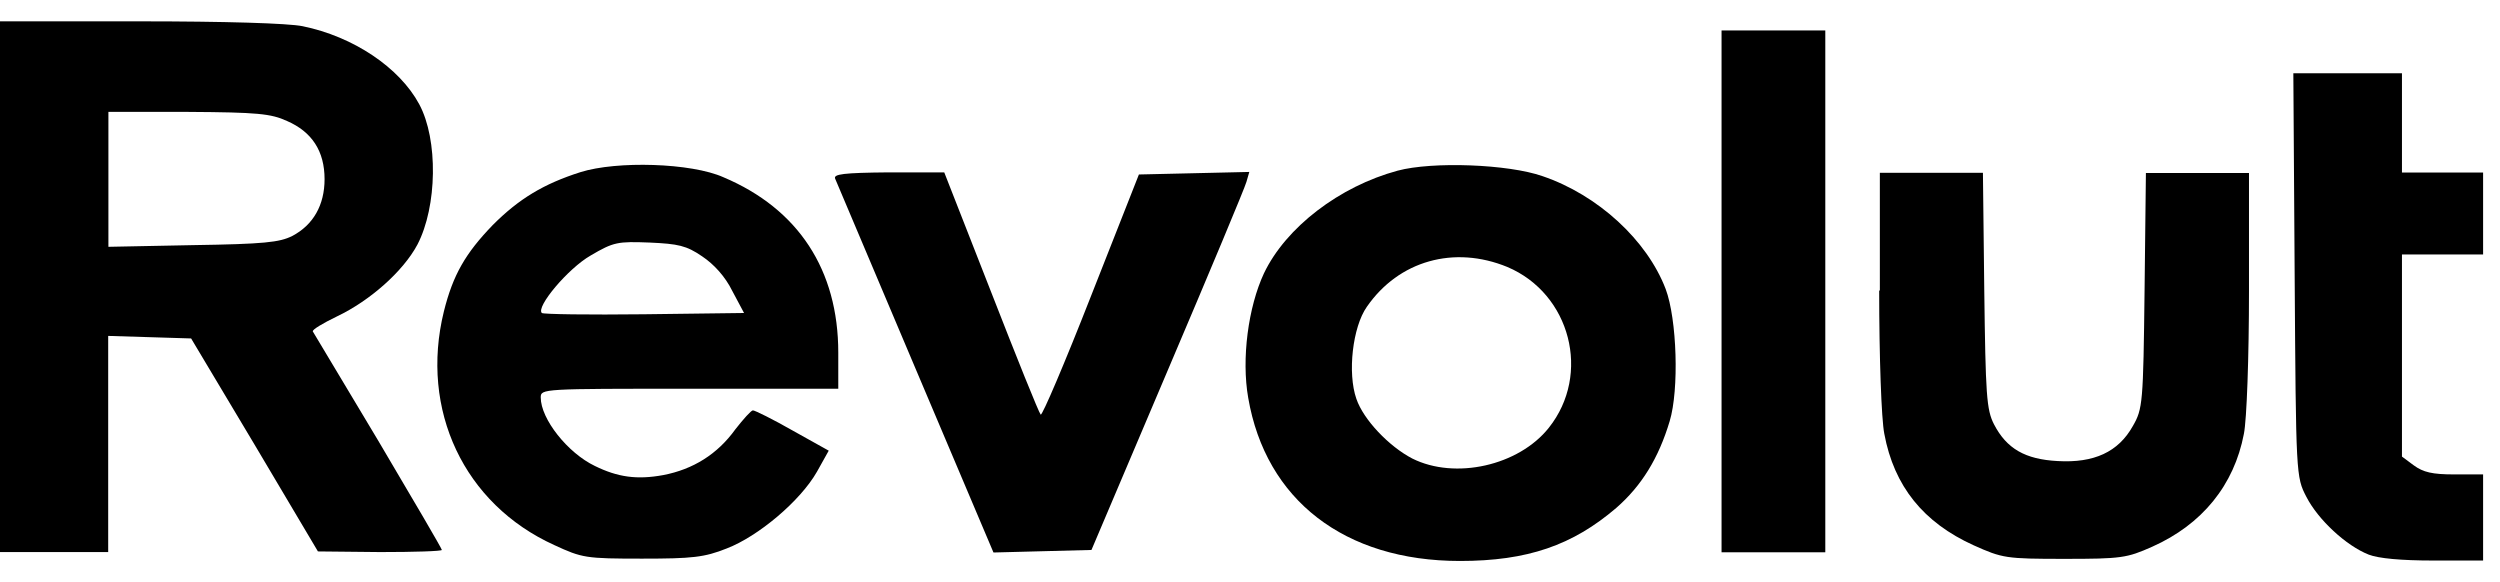 <svg width="116" height="27" viewBox="0 0 116 27" fill="none" xmlns="http://www.w3.org/2000/svg">
<path d="M0 13.313V25.616H2.51H5.02V20.616V15.586L6.944 15.645L8.868 15.704L11.82 20.645L14.752 25.586L17.642 25.616C19.206 25.616 20.502 25.576 20.502 25.517C20.502 25.458 19.165 23.175 17.55 20.448C15.914 17.722 14.556 15.448 14.515 15.38C14.474 15.301 14.968 15.005 15.636 14.681C17.169 13.952 18.712 12.584 19.371 11.344C20.286 9.582 20.338 6.482 19.453 4.838C18.538 3.135 16.398 1.698 14.042 1.216C13.373 1.078 10.421 0.99 6.471 0.99H0V13.313ZM13.322 5.616C14.474 6.118 15.06 7.013 15.06 8.313C15.06 9.513 14.536 10.439 13.559 10.95C12.972 11.246 12.242 11.324 8.96 11.374L5.03 11.452V8.322V5.192H8.744C11.943 5.212 12.571 5.271 13.322 5.616Z" fill="black"/>
<path d="M79.88 13.52V25.626H82.287H84.694V13.52V1.413H82.287H79.88V13.52Z" fill="black"/>
<path d="M106.472 12.751C106.534 22.082 106.534 22.122 107.017 23.056C107.563 24.119 108.859 25.32 109.908 25.734C110.361 25.911 111.41 26.009 112.912 26.009H115.216V24.011V22.013H113.879C112.861 22.013 112.439 21.915 111.996 21.59L111.451 21.186V16.482V11.806H113.334H115.216V9.907V8.007H113.334H111.451V5.704V3.401H108.921H106.411L106.472 12.751Z" fill="black"/>
<path d="M26.932 7.988C25.234 8.529 24.082 9.218 22.858 10.448C21.603 11.748 21.017 12.752 20.595 14.454C19.474 19.021 21.531 23.391 25.718 25.291C27.014 25.891 27.179 25.921 29.792 25.921C32.127 25.921 32.682 25.862 33.721 25.448C35.182 24.887 37.137 23.244 37.908 21.886L38.453 20.911L36.777 19.976C35.861 19.454 35.028 19.041 34.935 19.041C34.853 19.041 34.493 19.445 34.123 19.917C33.289 21.078 32.158 21.777 30.779 22.043C29.555 22.269 28.66 22.141 27.601 21.62C26.345 21.019 25.09 19.445 25.09 18.441C25.09 18.037 25.173 18.037 31.993 18.037H38.896V16.364C38.896 12.525 37.044 9.691 33.567 8.224C32.075 7.555 28.619 7.456 26.932 7.988ZM32.58 11.895C33.125 12.259 33.649 12.83 33.978 13.5L34.524 14.523L29.884 14.582C27.333 14.612 25.204 14.582 25.142 14.523C24.854 14.248 26.356 12.456 27.405 11.856C28.475 11.226 28.66 11.197 30.152 11.255C31.468 11.315 31.849 11.393 32.58 11.895Z" fill="black"/>
<path d="M64.85 7.919C62.155 8.647 59.666 10.547 58.647 12.683C57.917 14.248 57.598 16.649 57.917 18.46C58.73 23.195 62.381 26.029 67.741 26.029C70.879 26.029 72.967 25.301 74.993 23.569C76.166 22.545 76.958 21.265 77.473 19.543C77.915 18.076 77.812 14.809 77.287 13.411C76.423 11.147 74.15 9.051 71.578 8.175C69.984 7.614 66.465 7.486 64.85 7.919ZM69.942 12.388C72.874 13.628 73.841 17.368 71.866 19.848C70.467 21.61 67.515 22.27 65.529 21.275C64.449 20.714 63.266 19.474 62.937 18.51C62.515 17.309 62.762 15.173 63.42 14.238C64.902 12.092 67.474 11.374 69.942 12.388Z" fill="black"/>
<path d="M38.752 8.293C38.813 8.431 40.49 12.398 42.476 17.092L46.097 25.636L48.37 25.577L50.644 25.518L54.172 17.21C56.117 12.644 57.763 8.707 57.834 8.441L57.968 7.978L55.417 8.037L52.845 8.096L50.623 13.736C49.409 16.837 48.35 19.317 48.288 19.238C48.206 19.159 47.177 16.6 45.984 13.539L43.813 7.998H41.221C39.132 8.018 38.659 8.077 38.752 8.293Z" fill="black"/>
<path d="M87.194 13.48C87.194 16.561 87.297 19.454 87.431 20.124C87.883 22.564 89.251 24.248 91.576 25.301C92.914 25.901 93.068 25.931 95.784 25.931C98.438 25.931 98.685 25.891 99.858 25.37C102.182 24.336 103.664 22.506 104.116 20.133C104.25 19.474 104.353 16.57 104.353 13.49V8.027H101.977H99.57L99.508 13.47C99.446 18.696 99.425 18.972 98.963 19.769C98.294 20.97 97.162 21.492 95.475 21.393C93.973 21.314 93.109 20.822 92.523 19.691C92.173 19.011 92.132 18.332 92.07 13.46L92.008 8.017H89.601H87.225V13.48H87.194Z" fill="black"/>
</svg>
